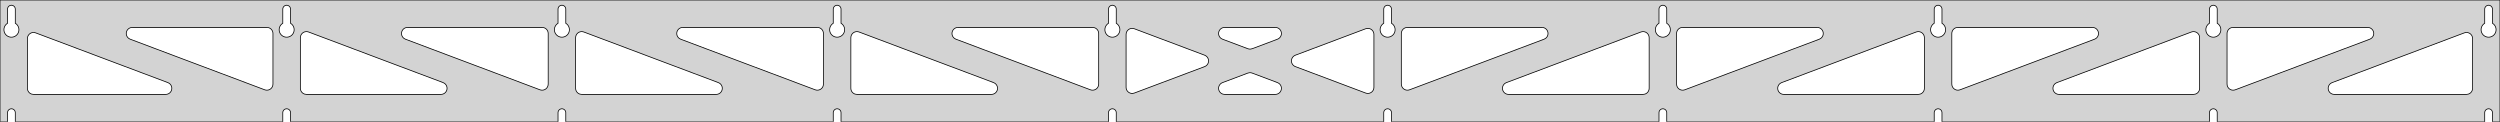 <?xml version="1.0" standalone="no"?>
<!DOCTYPE svg PUBLIC "-//W3C//DTD SVG 1.1//EN" "http://www.w3.org/Graphics/SVG/1.1/DTD/svg11.dtd">
<svg width="1642mm" height="80mm" viewBox="0 -80 1642 80" xmlns="http://www.w3.org/2000/svg" version="1.1">
<title>OpenSCAD Model</title>
<path d="
M 1642,-80 L 0,-80 L 0,-0 L 4.95,-0 L 4.95,-6 L 5.006,-6.53
 L 5.17,-7.037 L 5.437,-7.499 L 5.794,-7.895 L 6.225,-8.208 L 6.712,-8.425 L 7.233,-8.536
 L 7.767,-8.536 L 8.288,-8.425 L 8.775,-8.208 L 9.206,-7.895 L 9.563,-7.499 L 9.83,-7.037
 L 9.994,-6.53 L 10.05,-6 L 10.05,-0 L 185.728,-0 L 185.728,-6 L 185.783,-6.53
 L 185.948,-7.037 L 186.215,-7.499 L 186.571,-7.895 L 187.003,-8.208 L 187.49,-8.425 L 188.011,-8.536
 L 188.544,-8.536 L 189.066,-8.425 L 189.553,-8.208 L 189.984,-7.895 L 190.341,-7.499 L 190.607,-7.037
 L 190.772,-6.53 L 190.828,-6 L 190.828,-0 L 366.506,-0 L 366.506,-6 L 366.561,-6.53
 L 366.726,-7.037 L 366.993,-7.499 L 367.349,-7.895 L 367.781,-8.208 L 368.268,-8.425 L 368.789,-8.536
 L 369.322,-8.536 L 369.844,-8.425 L 370.331,-8.208 L 370.762,-7.895 L 371.119,-7.499 L 371.385,-7.037
 L 371.55,-6.53 L 371.606,-6 L 371.606,-0 L 547.283,-0 L 547.283,-6 L 547.339,-6.53
 L 547.504,-7.037 L 547.77,-7.499 L 548.127,-7.895 L 548.558,-8.208 L 549.045,-8.425 L 549.567,-8.536
 L 550.1,-8.536 L 550.621,-8.425 L 551.108,-8.208 L 551.54,-7.895 L 551.896,-7.499 L 552.163,-7.037
 L 552.328,-6.53 L 552.383,-6 L 552.383,-0 L 728.061,-0 L 728.061,-6 L 728.117,-6.53
 L 728.282,-7.037 L 728.548,-7.499 L 728.905,-7.895 L 729.336,-8.208 L 729.823,-8.425 L 730.345,-8.536
 L 730.878,-8.536 L 731.399,-8.425 L 731.886,-8.208 L 732.317,-7.895 L 732.674,-7.499 L 732.941,-7.037
 L 733.105,-6.53 L 733.161,-6 L 733.161,-0 L 908.839,-0 L 908.839,-6 L 908.895,-6.53
 L 909.059,-7.037 L 909.326,-7.499 L 909.683,-7.895 L 910.114,-8.208 L 910.601,-8.425 L 911.122,-8.536
 L 911.655,-8.536 L 912.177,-8.425 L 912.664,-8.208 L 913.095,-7.895 L 913.452,-7.499 L 913.718,-7.037
 L 913.883,-6.53 L 913.939,-6 L 913.939,-0 L 1089.62,-0 L 1089.62,-6 L 1089.67,-6.53
 L 1089.84,-7.037 L 1090.1,-7.499 L 1090.46,-7.895 L 1090.89,-8.208 L 1091.38,-8.425 L 1091.9,-8.536
 L 1092.43,-8.536 L 1092.95,-8.425 L 1093.44,-8.208 L 1093.87,-7.895 L 1094.23,-7.499 L 1094.5,-7.037
 L 1094.66,-6.53 L 1094.72,-6 L 1094.72,-0 L 1270.39,-0 L 1270.39,-6 L 1270.45,-6.53
 L 1270.61,-7.037 L 1270.88,-7.499 L 1271.24,-7.895 L 1271.67,-8.208 L 1272.16,-8.425 L 1272.68,-8.536
 L 1273.21,-8.536 L 1273.73,-8.425 L 1274.22,-8.208 L 1274.65,-7.895 L 1275.01,-7.499 L 1275.27,-7.037
 L 1275.44,-6.53 L 1275.49,-6 L 1275.49,-0 L 1451.17,-0 L 1451.17,-6 L 1451.23,-6.53
 L 1451.39,-7.037 L 1451.66,-7.499 L 1452.02,-7.895 L 1452.45,-8.208 L 1452.93,-8.425 L 1453.46,-8.536
 L 1453.99,-8.536 L 1454.51,-8.425 L 1455,-8.208 L 1455.43,-7.895 L 1455.79,-7.499 L 1456.05,-7.037
 L 1456.22,-6.53 L 1456.27,-6 L 1456.27,-0 L 1631.95,-0 L 1631.95,-6 L 1632.01,-6.53
 L 1632.17,-7.037 L 1632.44,-7.499 L 1632.79,-7.895 L 1633.22,-8.208 L 1633.71,-8.425 L 1634.23,-8.536
 L 1634.77,-8.536 L 1635.29,-8.425 L 1635.77,-8.208 L 1636.21,-7.895 L 1636.56,-7.499 L 1636.83,-7.037
 L 1636.99,-6.53 L 1637.05,-6 L 1637.05,-0 L 1642,-0 z
M 6.986,-55.607 L 6.477,-55.688 L 5.98,-55.821 L 5.499,-56.005 L 5.04,-56.239 L 4.608,-56.52
 L 4.208,-56.844 L 3.844,-57.208 L 3.52,-57.608 L 3.239,-58.04 L 3.005,-58.499 L 2.821,-58.98
 L 2.688,-59.477 L 2.607,-59.986 L 2.58,-60.5 L 2.607,-61.014 L 2.688,-61.523 L 2.821,-62.02
 L 3.005,-62.501 L 3.239,-62.96 L 3.52,-63.392 L 3.844,-63.792 L 4.208,-64.156 L 4.608,-64.48
 L 4.95,-64.702 L 4.95,-74 L 5.006,-74.53 L 5.17,-75.037 L 5.437,-75.499 L 5.794,-75.895
 L 6.225,-76.208 L 6.712,-76.425 L 7.233,-76.536 L 7.767,-76.536 L 8.288,-76.425 L 8.775,-76.208
 L 9.206,-75.895 L 9.563,-75.499 L 9.83,-75.037 L 9.994,-74.53 L 10.05,-74 L 10.05,-64.702
 L 10.392,-64.48 L 10.792,-64.156 L 11.156,-63.792 L 11.48,-63.392 L 11.761,-62.96 L 11.995,-62.501
 L 12.179,-62.02 L 12.312,-61.523 L 12.393,-61.014 L 12.42,-60.5 L 12.393,-59.986 L 12.312,-59.477
 L 12.179,-58.98 L 11.995,-58.499 L 11.761,-58.04 L 11.48,-57.608 L 11.156,-57.208 L 10.792,-56.844
 L 10.392,-56.52 L 9.96,-56.239 L 9.501,-56.005 L 9.02,-55.821 L 8.523,-55.688 L 8.014,-55.607
 L 7.5,-55.58 z
M 1091.65,-55.607 L 1091.14,-55.688 L 1090.65,-55.821 L 1090.17,-56.005 L 1089.71,-56.239 L 1089.27,-56.52
 L 1088.87,-56.844 L 1088.51,-57.208 L 1088.19,-57.608 L 1087.91,-58.04 L 1087.67,-58.499 L 1087.49,-58.98
 L 1087.35,-59.477 L 1087.27,-59.986 L 1087.25,-60.5 L 1087.27,-61.014 L 1087.35,-61.523 L 1087.49,-62.02
 L 1087.67,-62.501 L 1087.91,-62.96 L 1088.19,-63.392 L 1088.51,-63.792 L 1088.87,-64.156 L 1089.27,-64.48
 L 1089.62,-64.702 L 1089.62,-74 L 1089.67,-74.53 L 1089.84,-75.037 L 1090.1,-75.499 L 1090.46,-75.895
 L 1090.89,-76.208 L 1091.38,-76.425 L 1091.9,-76.536 L 1092.43,-76.536 L 1092.95,-76.425 L 1093.44,-76.208
 L 1093.87,-75.895 L 1094.23,-75.499 L 1094.5,-75.037 L 1094.66,-74.53 L 1094.72,-74 L 1094.72,-64.702
 L 1095.06,-64.48 L 1095.46,-64.156 L 1095.82,-63.792 L 1096.15,-63.392 L 1096.43,-62.96 L 1096.66,-62.501
 L 1096.85,-62.02 L 1096.98,-61.523 L 1097.06,-61.014 L 1097.09,-60.5 L 1097.06,-59.986 L 1096.98,-59.477
 L 1096.85,-58.98 L 1096.66,-58.499 L 1096.43,-58.04 L 1096.15,-57.608 L 1095.82,-57.208 L 1095.46,-56.844
 L 1095.06,-56.52 L 1094.63,-56.239 L 1094.17,-56.005 L 1093.69,-55.821 L 1093.19,-55.688 L 1092.68,-55.607
 L 1092.17,-55.58 z
M 1272.43,-55.607 L 1271.92,-55.688 L 1271.42,-55.821 L 1270.94,-56.005 L 1270.48,-56.239 L 1270.05,-56.52
 L 1269.65,-56.844 L 1269.29,-57.208 L 1268.96,-57.608 L 1268.68,-58.04 L 1268.45,-58.499 L 1268.27,-58.98
 L 1268.13,-59.477 L 1268.05,-59.986 L 1268.02,-60.5 L 1268.05,-61.014 L 1268.13,-61.523 L 1268.27,-62.02
 L 1268.45,-62.501 L 1268.68,-62.96 L 1268.96,-63.392 L 1269.29,-63.792 L 1269.65,-64.156 L 1270.05,-64.48
 L 1270.39,-64.702 L 1270.39,-74 L 1270.45,-74.53 L 1270.61,-75.037 L 1270.88,-75.499 L 1271.24,-75.895
 L 1271.67,-76.208 L 1272.16,-76.425 L 1272.68,-76.536 L 1273.21,-76.536 L 1273.73,-76.425 L 1274.22,-76.208
 L 1274.65,-75.895 L 1275.01,-75.499 L 1275.27,-75.037 L 1275.44,-74.53 L 1275.49,-74 L 1275.49,-64.702
 L 1275.84,-64.48 L 1276.24,-64.156 L 1276.6,-63.792 L 1276.92,-63.392 L 1277.21,-62.96 L 1277.44,-62.501
 L 1277.62,-62.02 L 1277.76,-61.523 L 1277.84,-61.014 L 1277.86,-60.5 L 1277.84,-59.986 L 1277.76,-59.477
 L 1277.62,-58.98 L 1277.44,-58.499 L 1277.21,-58.04 L 1276.92,-57.608 L 1276.6,-57.208 L 1276.24,-56.844
 L 1275.84,-56.52 L 1275.4,-56.239 L 1274.95,-56.005 L 1274.46,-55.821 L 1273.97,-55.688 L 1273.46,-55.607
 L 1272.94,-55.58 z
M 910.875,-55.607 L 910.366,-55.688 L 909.869,-55.821 L 909.388,-56.005 L 908.929,-56.239 L 908.497,-56.52
 L 908.097,-56.844 L 907.733,-57.208 L 907.409,-57.608 L 907.128,-58.04 L 906.894,-58.499 L 906.71,-58.98
 L 906.576,-59.477 L 906.496,-59.986 L 906.469,-60.5 L 906.496,-61.014 L 906.576,-61.523 L 906.71,-62.02
 L 906.894,-62.501 L 907.128,-62.96 L 907.409,-63.392 L 907.733,-63.792 L 908.097,-64.156 L 908.497,-64.48
 L 908.839,-64.702 L 908.839,-74 L 908.895,-74.53 L 909.059,-75.037 L 909.326,-75.499 L 909.683,-75.895
 L 910.114,-76.208 L 910.601,-76.425 L 911.122,-76.536 L 911.655,-76.536 L 912.177,-76.425 L 912.664,-76.208
 L 913.095,-75.895 L 913.452,-75.499 L 913.718,-75.037 L 913.883,-74.53 L 913.939,-74 L 913.939,-64.702
 L 914.281,-64.48 L 914.681,-64.156 L 915.045,-63.792 L 915.369,-63.392 L 915.65,-62.96 L 915.884,-62.501
 L 916.068,-62.02 L 916.201,-61.523 L 916.282,-61.014 L 916.309,-60.5 L 916.282,-59.986 L 916.201,-59.477
 L 916.068,-58.98 L 915.884,-58.499 L 915.65,-58.04 L 915.369,-57.608 L 915.045,-57.208 L 914.681,-56.844
 L 914.281,-56.52 L 913.849,-56.239 L 913.39,-56.005 L 912.909,-55.821 L 912.412,-55.688 L 911.903,-55.607
 L 911.389,-55.58 z
M 730.097,-55.607 L 729.588,-55.688 L 729.091,-55.821 L 728.61,-56.005 L 728.151,-56.239 L 727.719,-56.52
 L 727.319,-56.844 L 726.955,-57.208 L 726.631,-57.608 L 726.35,-58.04 L 726.116,-58.499 L 725.932,-58.98
 L 725.799,-59.477 L 725.718,-59.986 L 725.691,-60.5 L 725.718,-61.014 L 725.799,-61.523 L 725.932,-62.02
 L 726.116,-62.501 L 726.35,-62.96 L 726.631,-63.392 L 726.955,-63.792 L 727.319,-64.156 L 727.719,-64.48
 L 728.061,-64.702 L 728.061,-74 L 728.117,-74.53 L 728.282,-75.037 L 728.548,-75.499 L 728.905,-75.895
 L 729.336,-76.208 L 729.823,-76.425 L 730.345,-76.536 L 730.878,-76.536 L 731.399,-76.425 L 731.886,-76.208
 L 732.317,-75.895 L 732.674,-75.499 L 732.941,-75.037 L 733.105,-74.53 L 733.161,-74 L 733.161,-64.702
 L 733.503,-64.48 L 733.903,-64.156 L 734.267,-63.792 L 734.591,-63.392 L 734.872,-62.96 L 735.106,-62.501
 L 735.29,-62.02 L 735.424,-61.523 L 735.504,-61.014 L 735.531,-60.5 L 735.504,-59.986 L 735.424,-59.477
 L 735.29,-58.98 L 735.106,-58.499 L 734.872,-58.04 L 734.591,-57.608 L 734.267,-57.208 L 733.903,-56.844
 L 733.503,-56.52 L 733.071,-56.239 L 732.612,-56.005 L 732.131,-55.821 L 731.634,-55.688 L 731.125,-55.607
 L 730.611,-55.58 z
M 1453.21,-55.607 L 1452.7,-55.688 L 1452.2,-55.821 L 1451.72,-56.005 L 1451.26,-56.239 L 1450.83,-56.52
 L 1450.43,-56.844 L 1450.07,-57.208 L 1449.74,-57.608 L 1449.46,-58.04 L 1449.23,-58.499 L 1449.04,-58.98
 L 1448.91,-59.477 L 1448.83,-59.986 L 1448.8,-60.5 L 1448.83,-61.014 L 1448.91,-61.523 L 1449.04,-62.02
 L 1449.23,-62.501 L 1449.46,-62.96 L 1449.74,-63.392 L 1450.07,-63.792 L 1450.43,-64.156 L 1450.83,-64.48
 L 1451.17,-64.702 L 1451.17,-74 L 1451.23,-74.53 L 1451.39,-75.037 L 1451.66,-75.499 L 1452.02,-75.895
 L 1452.45,-76.208 L 1452.93,-76.425 L 1453.46,-76.536 L 1453.99,-76.536 L 1454.51,-76.425 L 1455,-76.208
 L 1455.43,-75.895 L 1455.79,-75.499 L 1456.05,-75.037 L 1456.22,-74.53 L 1456.27,-74 L 1456.27,-64.702
 L 1456.61,-64.48 L 1457.01,-64.156 L 1457.38,-63.792 L 1457.7,-63.392 L 1457.98,-62.96 L 1458.22,-62.501
 L 1458.4,-62.02 L 1458.53,-61.523 L 1458.62,-61.014 L 1458.64,-60.5 L 1458.62,-59.986 L 1458.53,-59.477
 L 1458.4,-58.98 L 1458.22,-58.499 L 1457.98,-58.04 L 1457.7,-57.608 L 1457.38,-57.208 L 1457.01,-56.844
 L 1456.61,-56.52 L 1456.18,-56.239 L 1455.72,-56.005 L 1455.24,-55.821 L 1454.75,-55.688 L 1454.24,-55.607
 L 1453.72,-55.58 z
M 549.319,-55.607 L 548.81,-55.688 L 548.313,-55.821 L 547.832,-56.005 L 547.373,-56.239 L 546.941,-56.52
 L 546.541,-56.844 L 546.177,-57.208 L 545.853,-57.608 L 545.572,-58.04 L 545.339,-58.499 L 545.154,-58.98
 L 545.021,-59.477 L 544.94,-59.986 L 544.913,-60.5 L 544.94,-61.014 L 545.021,-61.523 L 545.154,-62.02
 L 545.339,-62.501 L 545.572,-62.96 L 545.853,-63.392 L 546.177,-63.792 L 546.541,-64.156 L 546.941,-64.48
 L 547.283,-64.702 L 547.283,-74 L 547.339,-74.53 L 547.504,-75.037 L 547.77,-75.499 L 548.127,-75.895
 L 548.558,-76.208 L 549.045,-76.425 L 549.567,-76.536 L 550.1,-76.536 L 550.621,-76.425 L 551.108,-76.208
 L 551.54,-75.895 L 551.896,-75.499 L 552.163,-75.037 L 552.328,-74.53 L 552.383,-74 L 552.383,-64.702
 L 552.725,-64.48 L 553.125,-64.156 L 553.49,-63.792 L 553.814,-63.392 L 554.094,-62.96 L 554.328,-62.501
 L 554.513,-62.02 L 554.646,-61.523 L 554.726,-61.014 L 554.753,-60.5 L 554.726,-59.986 L 554.646,-59.477
 L 554.513,-58.98 L 554.328,-58.499 L 554.094,-58.04 L 553.814,-57.608 L 553.49,-57.208 L 553.125,-56.844
 L 552.725,-56.52 L 552.293,-56.239 L 551.834,-56.005 L 551.354,-55.821 L 550.856,-55.688 L 550.348,-55.607
 L 549.833,-55.58 z
M 368.541,-55.607 L 368.033,-55.688 L 367.535,-55.821 L 367.054,-56.005 L 366.596,-56.239 L 366.164,-56.52
 L 365.763,-56.844 L 365.399,-57.208 L 365.075,-57.608 L 364.795,-58.04 L 364.561,-58.499 L 364.376,-58.98
 L 364.243,-59.477 L 364.163,-59.986 L 364.136,-60.5 L 364.163,-61.014 L 364.243,-61.523 L 364.376,-62.02
 L 364.561,-62.501 L 364.795,-62.96 L 365.075,-63.392 L 365.399,-63.792 L 365.763,-64.156 L 366.164,-64.48
 L 366.506,-64.702 L 366.506,-74 L 366.561,-74.53 L 366.726,-75.037 L 366.993,-75.499 L 367.349,-75.895
 L 367.781,-76.208 L 368.268,-76.425 L 368.789,-76.536 L 369.322,-76.536 L 369.844,-76.425 L 370.331,-76.208
 L 370.762,-75.895 L 371.119,-75.499 L 371.385,-75.037 L 371.55,-74.53 L 371.606,-74 L 371.606,-64.702
 L 371.947,-64.48 L 372.348,-64.156 L 372.712,-63.792 L 373.036,-63.392 L 373.316,-62.96 L 373.55,-62.501
 L 373.735,-62.02 L 373.868,-61.523 L 373.949,-61.014 L 373.976,-60.5 L 373.949,-59.986 L 373.868,-59.477
 L 373.735,-58.98 L 373.55,-58.499 L 373.316,-58.04 L 373.036,-57.608 L 372.712,-57.208 L 372.348,-56.844
 L 371.947,-56.52 L 371.516,-56.239 L 371.057,-56.005 L 370.576,-55.821 L 370.078,-55.688 L 369.57,-55.607
 L 369.056,-55.58 z
M 1633.99,-55.607 L 1633.48,-55.688 L 1632.98,-55.821 L 1632.5,-56.005 L 1632.04,-56.239 L 1631.61,-56.52
 L 1631.21,-56.844 L 1630.84,-57.208 L 1630.52,-57.608 L 1630.24,-58.04 L 1630.01,-58.499 L 1629.82,-58.98
 L 1629.69,-59.477 L 1629.61,-59.986 L 1629.58,-60.5 L 1629.61,-61.014 L 1629.69,-61.523 L 1629.82,-62.02
 L 1630.01,-62.501 L 1630.24,-62.96 L 1630.52,-63.392 L 1630.84,-63.792 L 1631.21,-64.156 L 1631.61,-64.48
 L 1631.95,-64.702 L 1631.95,-74 L 1632.01,-74.53 L 1632.17,-75.037 L 1632.44,-75.499 L 1632.79,-75.895
 L 1633.23,-76.208 L 1633.71,-76.425 L 1634.23,-76.536 L 1634.77,-76.536 L 1635.29,-76.425 L 1635.77,-76.208
 L 1636.21,-75.895 L 1636.56,-75.499 L 1636.83,-75.037 L 1636.99,-74.53 L 1637.05,-74 L 1637.05,-64.702
 L 1637.39,-64.48 L 1637.79,-64.156 L 1638.16,-63.792 L 1638.48,-63.392 L 1638.76,-62.96 L 1638.99,-62.501
 L 1639.18,-62.02 L 1639.31,-61.523 L 1639.39,-61.014 L 1639.42,-60.5 L 1639.39,-59.986 L 1639.31,-59.477
 L 1639.18,-58.98 L 1638.99,-58.499 L 1638.76,-58.04 L 1638.48,-57.608 L 1638.16,-57.208 L 1637.79,-56.844
 L 1637.39,-56.52 L 1636.96,-56.239 L 1636.5,-56.005 L 1636.02,-55.821 L 1635.52,-55.688 L 1635.01,-55.607
 L 1634.5,-55.58 z
M 187.764,-55.607 L 187.255,-55.688 L 186.757,-55.821 L 186.277,-56.005 L 185.818,-56.239 L 185.386,-56.52
 L 184.986,-56.844 L 184.622,-57.208 L 184.297,-57.608 L 184.017,-58.04 L 183.783,-58.499 L 183.599,-58.98
 L 183.465,-59.477 L 183.385,-59.986 L 183.358,-60.5 L 183.385,-61.014 L 183.465,-61.523 L 183.599,-62.02
 L 183.783,-62.501 L 184.017,-62.96 L 184.297,-63.392 L 184.622,-63.792 L 184.986,-64.156 L 185.386,-64.48
 L 185.728,-64.702 L 185.728,-74 L 185.784,-74.53 L 185.948,-75.037 L 186.215,-75.499 L 186.572,-75.895
 L 187.003,-76.208 L 187.49,-76.425 L 188.011,-76.536 L 188.544,-76.536 L 189.066,-76.425 L 189.553,-76.208
 L 189.984,-75.895 L 190.341,-75.499 L 190.607,-75.037 L 190.772,-74.53 L 190.828,-74 L 190.828,-64.702
 L 191.17,-64.48 L 191.57,-64.156 L 191.934,-63.792 L 192.258,-63.392 L 192.539,-62.96 L 192.772,-62.501
 L 192.957,-62.02 L 193.09,-61.523 L 193.171,-61.014 L 193.198,-60.5 L 193.171,-59.986 L 193.09,-59.477
 L 192.957,-58.98 L 192.772,-58.499 L 192.539,-58.04 L 192.258,-57.608 L 191.934,-57.208 L 191.57,-56.844
 L 191.17,-56.52 L 190.738,-56.239 L 190.279,-56.005 L 189.798,-55.821 L 189.301,-55.688 L 188.792,-55.607
 L 188.278,-55.58 z
M 1104.11,-20.908 L 1103.33,-21.213 L 1102.63,-21.673 L 1102.04,-22.268 L 1101.59,-22.973 L 1101.3,-23.756
 L 1101.17,-24.765 L 1101.17,-58 L 1101.25,-58.832 L 1101.51,-59.627 L 1101.93,-60.351 L 1102.49,-60.973
 L 1103.17,-61.464 L 1103.93,-61.804 L 1105.17,-62 L 1193.52,-62 L 1194.35,-61.913 L 1195.15,-61.654
 L 1195.87,-61.236 L 1196.49,-60.676 L 1196.99,-60 L 1197.33,-59.236 L 1197.5,-58.418 L 1197.5,-57.582
 L 1197.33,-56.764 L 1196.99,-56 L 1196.49,-55.324 L 1195.87,-54.764 L 1194.93,-54.256 L 1106.57,-21.021
 L 1105.77,-20.81 L 1104.93,-20.772 z
M 923.328,-20.908 L 922.549,-21.213 L 921.851,-21.673 L 921.263,-22.268 L 920.813,-22.973 L 920.518,-23.756
 L 920.389,-24.765 L 920.389,-58 L 920.476,-58.832 L 920.735,-59.627 L 921.153,-60.351 L 921.712,-60.973
 L 922.389,-61.464 L 923.153,-61.804 L 924.389,-62 L 1012.74,-62 L 1013.58,-61.913 L 1014.37,-61.654
 L 1015.1,-61.236 L 1015.72,-60.676 L 1016.21,-60 L 1016.55,-59.236 L 1016.72,-58.418 L 1016.72,-57.582
 L 1016.55,-56.764 L 1016.21,-56 L 1015.72,-55.324 L 1015.1,-54.764 L 1014.15,-54.256 L 925.797,-21.021
 L 924.988,-20.81 L 924.153,-20.772 z
M 820.401,-47.785 L 819.592,-47.996 L 802.95,-54.256 L 802.007,-54.764 L 801.386,-55.324 L 800.894,-56
 L 800.554,-56.764 L 800.38,-57.582 L 800.38,-58.418 L 800.554,-59.236 L 800.894,-60 L 801.386,-60.676
 L 802.007,-61.236 L 802.731,-61.654 L 803.527,-61.913 L 804.358,-62 L 837.642,-62 L 838.703,-61.857
 L 839.482,-61.552 L 840.18,-61.092 L 840.767,-60.496 L 841.218,-59.792 L 841.512,-59.009 L 841.637,-58.182
 L 841.588,-57.348 L 841.366,-56.541 L 840.981,-55.799 L 840.451,-55.153 L 839.797,-54.631 L 839.05,-54.256
 L 822.408,-47.996 L 821.236,-47.747 z
M 717.012,-20.81 L 716.203,-21.021 L 627.847,-54.256 L 626.904,-54.764 L 626.283,-55.324 L 625.791,-56
 L 625.451,-56.764 L 625.277,-57.582 L 625.277,-58.418 L 625.451,-59.236 L 625.791,-60 L 626.283,-60.676
 L 626.904,-61.236 L 627.628,-61.654 L 628.424,-61.913 L 629.255,-62 L 717.611,-62 L 718.847,-61.804
 L 719.611,-61.464 L 720.288,-60.973 L 720.847,-60.351 L 721.265,-59.627 L 721.524,-58.832 L 721.611,-58
 L 721.611,-24.765 L 721.482,-23.756 L 721.187,-22.973 L 720.737,-22.268 L 720.149,-21.673 L 719.451,-21.213
 L 718.672,-20.908 L 717.847,-20.772 z
M 536.234,-20.81 L 535.425,-21.021 L 447.069,-54.256 L 446.126,-54.764 L 445.505,-55.324 L 445.014,-56
 L 444.673,-56.764 L 444.5,-57.582 L 444.5,-58.418 L 444.673,-59.236 L 445.014,-60 L 445.505,-60.676
 L 446.126,-61.236 L 446.851,-61.654 L 447.646,-61.913 L 448.478,-62 L 536.833,-62 L 538.069,-61.804
 L 538.833,-61.464 L 539.51,-60.973 L 540.069,-60.351 L 540.487,-59.627 L 540.746,-58.832 L 540.833,-58
 L 540.833,-24.765 L 540.704,-23.756 L 540.41,-22.973 L 539.959,-22.268 L 539.371,-21.673 L 538.673,-21.213
 L 537.895,-20.908 L 537.07,-20.772 z
M 355.456,-20.81 L 354.647,-21.021 L 266.292,-54.256 L 265.349,-54.764 L 264.727,-55.324 L 264.236,-56
 L 263.896,-56.764 L 263.722,-57.582 L 263.722,-58.418 L 263.896,-59.236 L 264.236,-60 L 264.727,-60.676
 L 265.349,-61.236 L 266.073,-61.654 L 266.868,-61.913 L 267.7,-62 L 356.056,-62 L 357.292,-61.804
 L 358.056,-61.464 L 358.732,-60.973 L 359.292,-60.351 L 359.71,-59.627 L 359.968,-58.832 L 360.056,-58
 L 360.056,-24.765 L 359.926,-23.756 L 359.632,-22.973 L 359.181,-22.268 L 358.594,-21.673 L 357.895,-21.213
 L 357.117,-20.908 L 356.292,-20.772 z
M 1465.66,-20.908 L 1464.88,-21.213 L 1464.18,-21.673 L 1463.6,-22.268 L 1463.15,-22.973 L 1462.85,-23.756
 L 1462.72,-24.765 L 1462.72,-58 L 1462.81,-58.832 L 1463.07,-59.627 L 1463.49,-60.351 L 1464.05,-60.973
 L 1464.72,-61.464 L 1465.49,-61.804 L 1466.72,-62 L 1555.08,-62 L 1555.91,-61.913 L 1556.7,-61.654
 L 1557.43,-61.236 L 1558.05,-60.676 L 1558.54,-60 L 1558.88,-59.236 L 1559.06,-58.418 L 1559.06,-57.582
 L 1558.88,-56.764 L 1558.54,-56 L 1558.05,-55.324 L 1557.43,-54.764 L 1556.49,-54.256 L 1468.13,-21.021
 L 1467.32,-20.81 L 1466.49,-20.772 z
M 174.679,-20.81 L 173.869,-21.021 L 85.514,-54.256 L 84.571,-54.764 L 83.95,-55.324 L 83.458,-56
 L 83.118,-56.764 L 82.944,-57.582 L 82.944,-58.418 L 83.118,-59.236 L 83.458,-60 L 83.95,-60.676
 L 84.571,-61.236 L 85.295,-61.654 L 86.09,-61.913 L 86.922,-62 L 175.278,-62 L 176.514,-61.804
 L 177.278,-61.464 L 177.954,-60.973 L 178.514,-60.351 L 178.932,-59.627 L 179.19,-58.832 L 179.278,-58
 L 179.278,-24.765 L 179.148,-23.756 L 178.854,-22.973 L 178.403,-22.268 L 177.816,-21.673 L 177.118,-21.213
 L 176.339,-20.908 L 175.514,-20.772 z
M 1284.88,-20.908 L 1284.1,-21.213 L 1283.41,-21.673 L 1282.82,-22.268 L 1282.37,-22.973 L 1282.07,-23.756
 L 1281.94,-24.765 L 1281.94,-58 L 1282.03,-58.832 L 1282.29,-59.627 L 1282.71,-60.351 L 1283.27,-60.973
 L 1283.94,-61.464 L 1284.71,-61.804 L 1285.94,-62 L 1374.3,-62 L 1375.13,-61.913 L 1375.93,-61.654
 L 1376.65,-61.236 L 1377.27,-60.676 L 1377.76,-60 L 1378.1,-59.236 L 1378.28,-58.418 L 1378.28,-57.582
 L 1378.1,-56.764 L 1377.76,-56 L 1377.27,-55.324 L 1376.65,-54.764 L 1375.71,-54.256 L 1287.35,-21.021
 L 1286.54,-20.81 L 1285.71,-20.772 z
M 743.193,-18.652 L 742.375,-18.826 L 741.611,-19.166 L 740.935,-19.658 L 740.375,-20.279 L 739.957,-21.003
 L 739.699,-21.799 L 739.611,-22.63 L 739.611,-57.37 L 739.741,-58.379 L 740.035,-59.162 L 740.486,-59.866
 L 741.073,-60.461 L 741.771,-60.922 L 742.55,-61.226 L 743.375,-61.363 L 744.21,-61.325 L 745.019,-61.114
 L 791.197,-43.744 L 791.629,-43.552 L 792.327,-43.092 L 792.914,-42.496 L 793.365,-41.792 L 793.659,-41.009
 L 793.784,-40.182 L 793.735,-39.348 L 793.513,-38.541 L 793.129,-37.799 L 792.598,-37.153 L 791.945,-36.631
 L 791.197,-36.256 L 745.019,-18.886 L 744.029,-18.652 z
M 897.79,-18.675 L 896.981,-18.886 L 850.803,-36.256 L 850.371,-36.448 L 849.673,-36.908 L 849.086,-37.504
 L 848.635,-38.208 L 848.341,-38.991 L 848.215,-39.818 L 848.265,-40.652 L 848.487,-41.459 L 848.871,-42.201
 L 849.402,-42.847 L 850.055,-43.369 L 850.803,-43.744 L 896.981,-61.114 L 897.971,-61.348 L 898.807,-61.348
 L 899.625,-61.174 L 900.389,-60.834 L 901.065,-60.342 L 901.625,-59.721 L 902.043,-58.997 L 902.301,-58.201
 L 902.389,-57.37 L 902.389,-22.63 L 902.259,-21.621 L 901.965,-20.838 L 901.514,-20.134 L 900.927,-19.539
 L 900.229,-19.078 L 899.45,-18.774 L 898.625,-18.637 z
M 201.278,-18 L 200.042,-18.196 L 199.278,-18.536 L 198.601,-19.027 L 198.042,-19.649 L 197.624,-20.373
 L 197.365,-21.168 L 197.278,-22 L 197.278,-55.235 L 197.407,-56.244 L 197.702,-57.027 L 198.152,-57.731
 L 198.74,-58.327 L 199.438,-58.787 L 200.216,-59.092 L 201.042,-59.228 L 201.877,-59.19 L 202.686,-58.979
 L 291.042,-25.744 L 291.985,-25.236 L 292.606,-24.677 L 293.098,-24 L 293.438,-23.236 L 293.612,-22.418
 L 293.612,-21.582 L 293.438,-20.764 L 293.098,-20 L 292.606,-19.323 L 291.985,-18.764 L 291.26,-18.346
 L 290.465,-18.087 L 289.633,-18 z
M 382.056,-18 L 380.819,-18.196 L 380.056,-18.536 L 379.379,-19.027 L 378.819,-19.649 L 378.401,-20.373
 L 378.143,-21.168 L 378.056,-22 L 378.056,-55.235 L 378.185,-56.244 L 378.479,-57.027 L 378.93,-57.731
 L 379.517,-58.327 L 380.216,-58.787 L 380.994,-59.092 L 381.819,-59.228 L 382.655,-59.19 L 383.464,-58.979
 L 471.819,-25.744 L 472.762,-25.236 L 473.384,-24.677 L 473.875,-24 L 474.215,-23.236 L 474.389,-22.418
 L 474.389,-21.582 L 474.215,-20.764 L 473.875,-20 L 473.384,-19.323 L 472.762,-18.764 L 472.038,-18.346
 L 471.243,-18.087 L 470.411,-18 z
M 562.833,-18 L 561.597,-18.196 L 560.833,-18.536 L 560.157,-19.027 L 559.597,-19.649 L 559.179,-20.373
 L 558.921,-21.168 L 558.833,-22 L 558.833,-55.235 L 558.963,-56.244 L 559.257,-57.027 L 559.708,-57.731
 L 560.295,-58.327 L 560.993,-58.787 L 561.772,-59.092 L 562.597,-59.228 L 563.432,-59.19 L 564.242,-58.979
 L 652.597,-25.744 L 653.54,-25.236 L 654.162,-24.677 L 654.653,-24 L 654.993,-23.236 L 655.167,-22.418
 L 655.167,-21.582 L 654.993,-20.764 L 654.653,-20 L 654.162,-19.323 L 653.54,-18.764 L 652.816,-18.346
 L 652.021,-18.087 L 651.189,-18 z
M 990.811,-18 L 989.979,-18.087 L 989.184,-18.346 L 988.46,-18.764 L 987.838,-19.323 L 987.347,-20
 L 987.007,-20.764 L 986.833,-21.582 L 986.833,-22.418 L 987.007,-23.236 L 987.347,-24 L 987.838,-24.677
 L 988.46,-25.236 L 989.403,-25.744 L 1077.76,-58.979 L 1078.57,-59.19 L 1079.4,-59.228 L 1080.23,-59.092
 L 1081.01,-58.787 L 1081.7,-58.327 L 1082.29,-57.731 L 1082.74,-57.027 L 1083.04,-56.244 L 1083.17,-55.235
 L 1083.17,-22 L 1083.08,-21.168 L 1082.82,-20.373 L 1082.4,-19.649 L 1081.84,-19.027 L 1081.17,-18.536
 L 1080.4,-18.196 L 1079.17,-18 z
M 1171.59,-18 L 1170.76,-18.087 L 1169.96,-18.346 L 1169.24,-18.764 L 1168.62,-19.323 L 1168.12,-20
 L 1167.78,-20.764 L 1167.61,-21.582 L 1167.61,-22.418 L 1167.78,-23.236 L 1168.12,-24 L 1168.62,-24.677
 L 1169.24,-25.236 L 1170.18,-25.744 L 1258.54,-58.979 L 1259.35,-59.19 L 1260.18,-59.228 L 1261.01,-59.092
 L 1261.78,-58.787 L 1262.48,-58.327 L 1263.07,-57.731 L 1263.52,-57.027 L 1263.82,-56.244 L 1263.94,-55.235
 L 1263.94,-22 L 1263.86,-21.168 L 1263.6,-20.373 L 1263.18,-19.649 L 1262.62,-19.027 L 1261.94,-18.536
 L 1261.18,-18.196 L 1259.94,-18 z
M 1352.37,-18 L 1351.53,-18.087 L 1350.74,-18.346 L 1350.02,-18.764 L 1349.39,-19.323 L 1348.9,-20
 L 1348.56,-20.764 L 1348.39,-21.582 L 1348.39,-22.418 L 1348.56,-23.236 L 1348.9,-24 L 1349.39,-24.677
 L 1350.02,-25.236 L 1350.96,-25.744 L 1439.31,-58.979 L 1440.12,-59.19 L 1440.96,-59.228 L 1441.78,-59.092
 L 1442.56,-58.787 L 1443.26,-58.327 L 1443.85,-57.731 L 1444.3,-57.027 L 1444.59,-56.244 L 1444.72,-55.235
 L 1444.72,-22 L 1444.63,-21.168 L 1444.38,-20.373 L 1443.96,-19.649 L 1443.4,-19.027 L 1442.72,-18.536
 L 1441.96,-18.196 L 1440.72,-18 z
M 22,-18 L 20.764,-18.196 L 20,-18.536 L 19.323,-19.027 L 18.764,-19.649 L 18.346,-20.373
 L 18.087,-21.168 L 18,-22 L 18,-54.671 L 18.129,-55.68 L 18.424,-56.463 L 18.875,-57.167
 L 19.462,-57.763 L 20.16,-58.223 L 20.939,-58.528 L 21.764,-58.664 L 22.599,-58.626 L 23.408,-58.415
 L 110.264,-25.744 L 111.207,-25.236 L 111.828,-24.677 L 112.32,-24 L 112.66,-23.236 L 112.834,-22.418
 L 112.834,-21.582 L 112.66,-20.764 L 112.32,-20 L 111.828,-19.323 L 111.207,-18.764 L 110.483,-18.346
 L 109.687,-18.087 L 108.856,-18 z
M 1533.14,-18 L 1532.31,-18.087 L 1531.52,-18.346 L 1530.79,-18.764 L 1530.17,-19.323 L 1529.68,-20
 L 1529.34,-20.764 L 1529.17,-21.582 L 1529.17,-22.418 L 1529.34,-23.236 L 1529.68,-24 L 1530.17,-24.677
 L 1530.79,-25.236 L 1531.74,-25.744 L 1618.59,-58.415 L 1619.4,-58.626 L 1620.24,-58.664 L 1621.06,-58.528
 L 1621.84,-58.223 L 1622.54,-57.763 L 1623.13,-57.167 L 1623.58,-56.463 L 1623.87,-55.68 L 1624,-54.671
 L 1624,-22 L 1623.91,-21.168 L 1623.65,-20.373 L 1623.24,-19.649 L 1622.68,-19.027 L 1622,-18.536
 L 1621.24,-18.196 L 1620,-18 z
M 804.358,-18 L 803.297,-18.143 L 802.518,-18.448 L 801.82,-18.908 L 801.233,-19.504 L 800.782,-20.208
 L 800.488,-20.991 L 800.363,-21.818 L 800.412,-22.652 L 800.634,-23.459 L 801.018,-24.201 L 801.549,-24.847
 L 802.202,-25.369 L 802.95,-25.744 L 819.592,-32.004 L 820.764,-32.253 L 821.599,-32.215 L 822.408,-32.004
 L 839.05,-25.744 L 839.993,-25.236 L 840.614,-24.677 L 841.106,-24 L 841.446,-23.236 L 841.62,-22.418
 L 841.62,-21.582 L 841.446,-20.764 L 841.106,-20 L 840.614,-19.323 L 839.993,-18.764 L 839.269,-18.346
 L 838.473,-18.087 L 837.642,-18 z
" stroke="black" fill="lightgray" stroke-width="0.5"/>
</svg>
